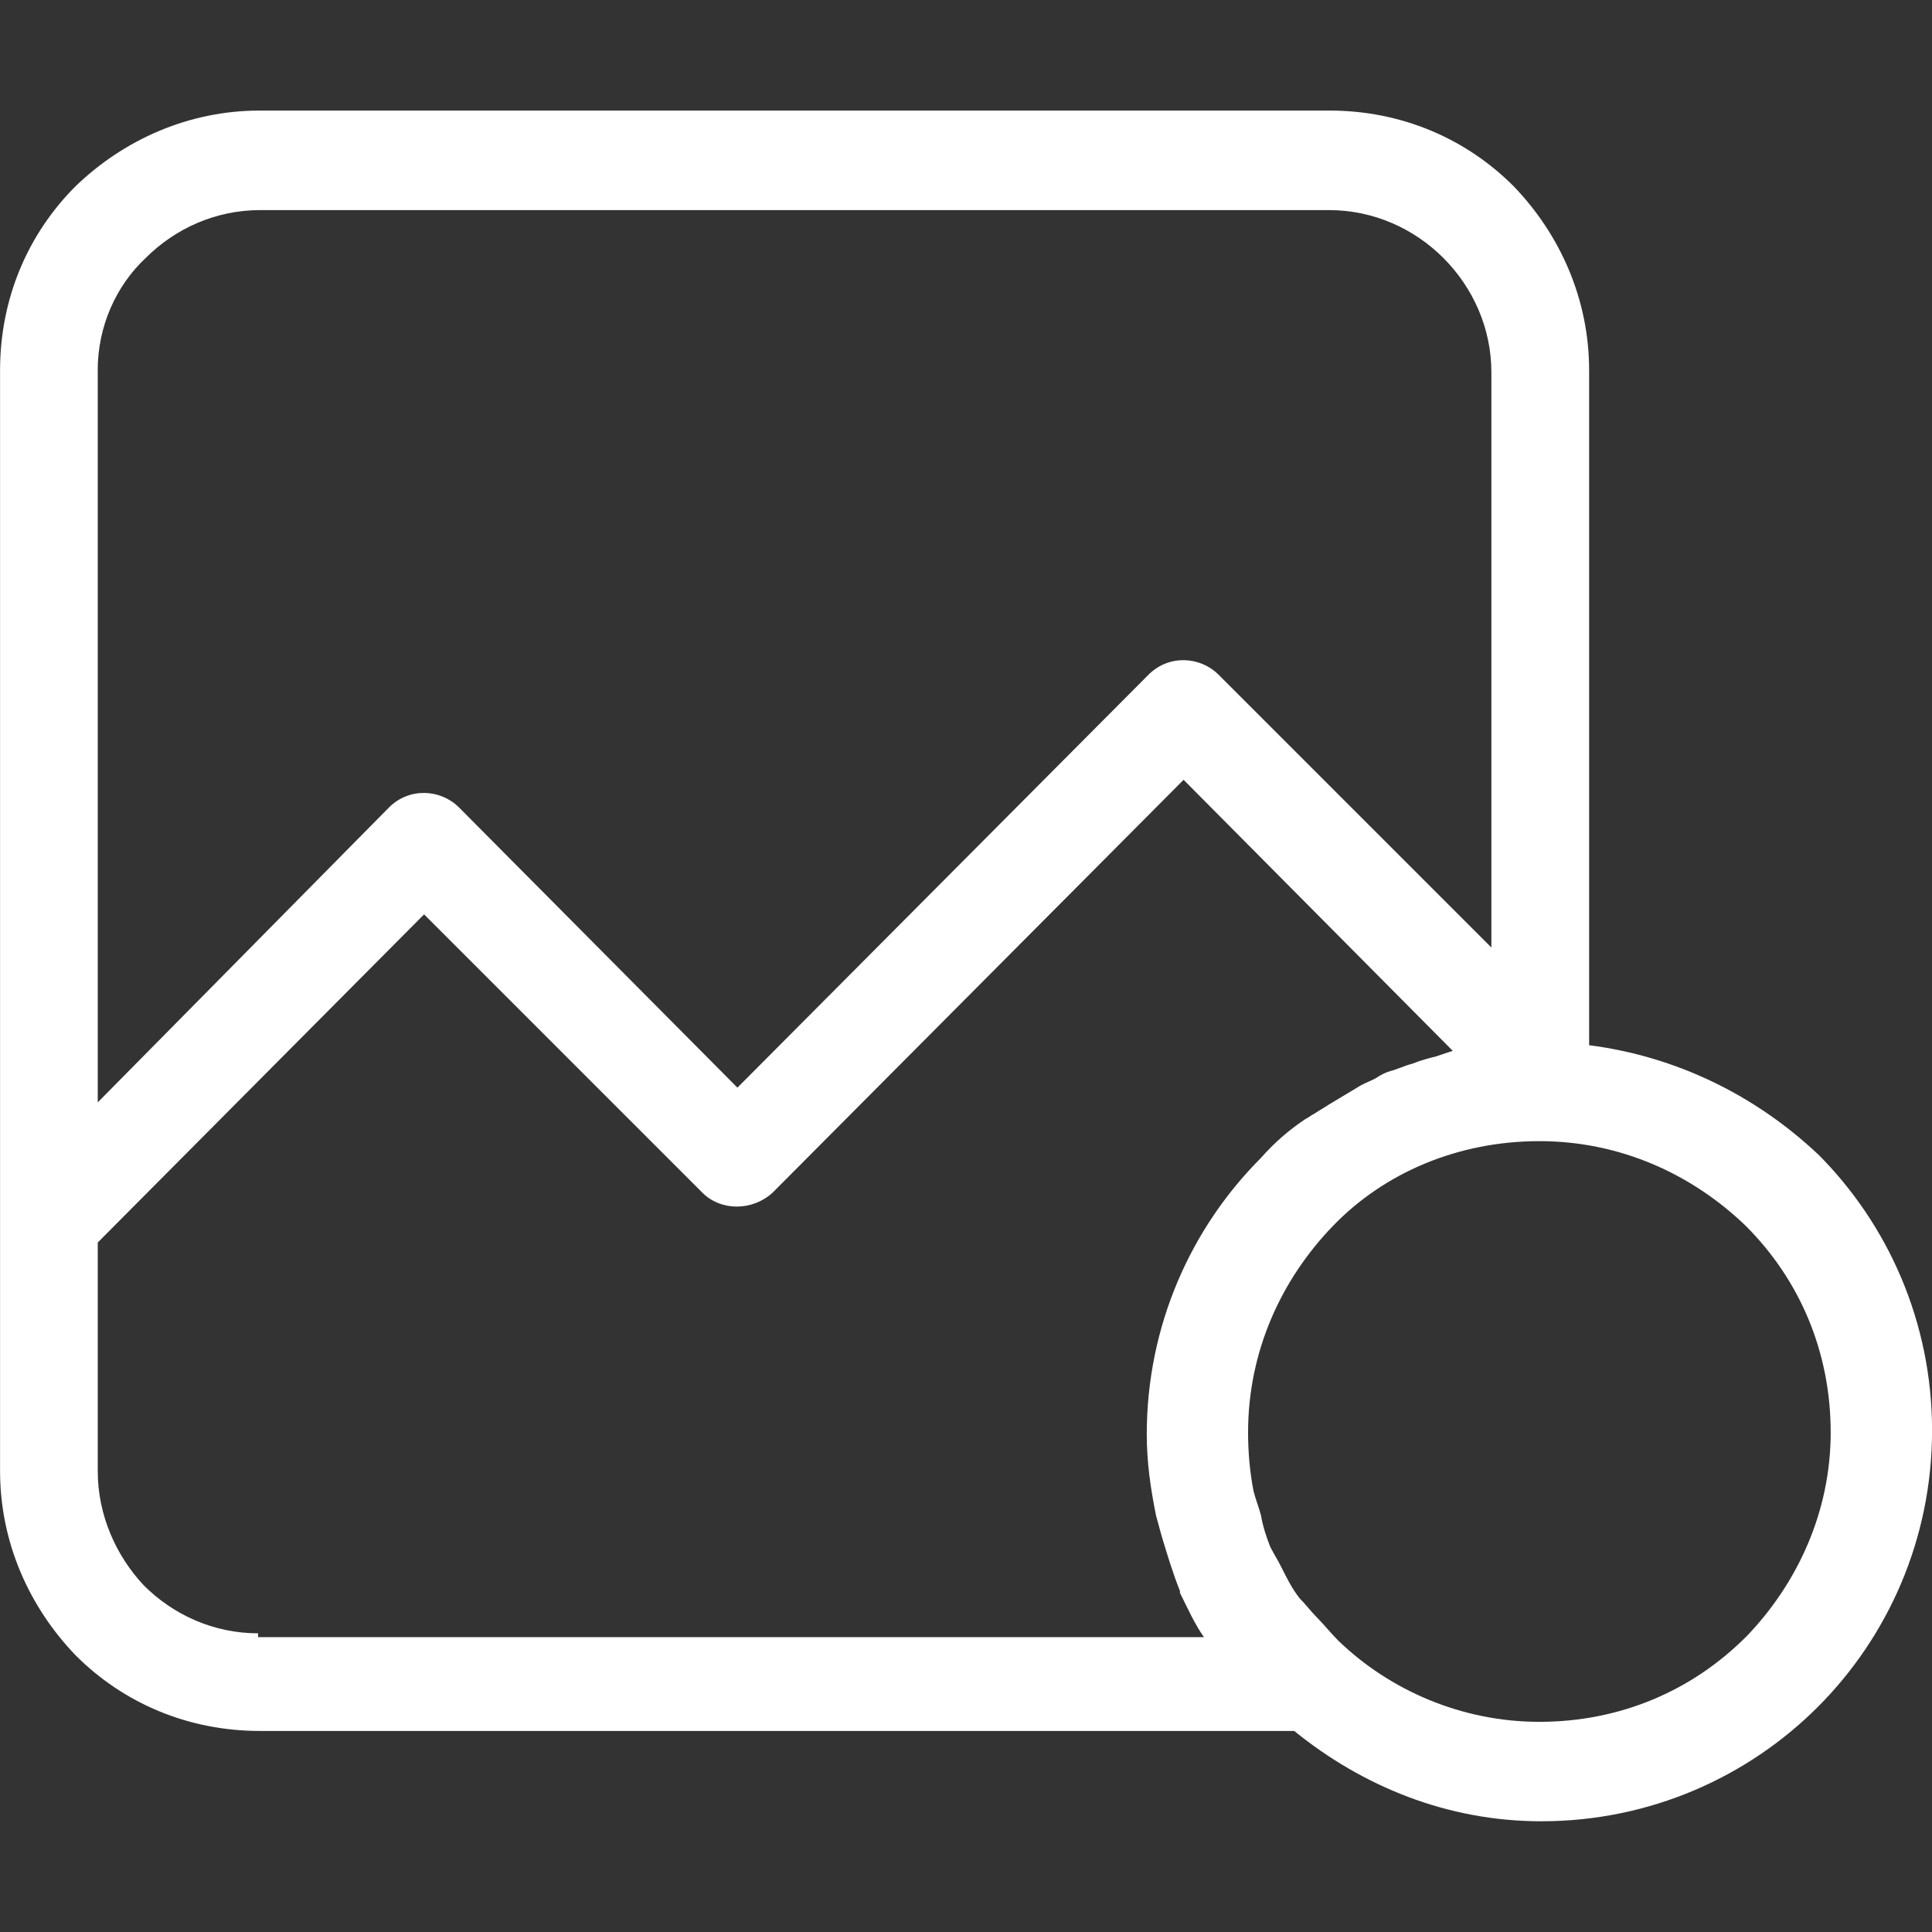<!-- Generated by IcoMoon.io -->
<svg version="1.1" xmlns="http://www.w3.org/2000/svg" width="32" height="32" viewBox="0 0 32 32">
<rect x="0" y="0" width="32" height="32" fill="#333333" stroke="none"/>
<title>image-white</title>
<path fill="#fff" d="M30.107 19.114c-1.038-0.977-2.351-1.618-3.786-1.802v-11.176c0-1.191-0.488-2.26-1.252-3.053-0.794-0.794-1.863-1.252-3.053-1.252h-17.71c-1.191 0-2.26 0.489-3.053 1.252-0.794 0.794-1.252 1.863-1.252 3.053v18.229c0 1.191 0.489 2.259 1.252 3.053 0.794 0.794 1.863 1.252 3.053 1.252h17.13c1.13 0.916 2.534 1.496 4.092 1.496 1.802 0 3.42-0.733 4.58-1.893s1.893-2.779 1.893-4.58-0.733-3.42-1.893-4.58zM1.618 6.137c0-0.733 0.305-1.405 0.794-1.863 0.489-0.489 1.16-0.794 1.893-0.794h17.71c0.733 0 1.405 0.305 1.893 0.794s0.794 1.16 0.794 1.893v9.527l-4.519-4.519c-0.305-0.305-0.824-0.336-1.16 0l-6.809 6.84-4.611-4.641c-0.305-0.305-0.824-0.336-1.16 0l-4.824 4.885v-12.122zM4.275 27.114v-0.061c-0.733 0-1.405-0.305-1.893-0.794-0.458-0.488-0.763-1.16-0.763-1.893v-3.786l5.405-5.435 4.611 4.611c0.305 0.305 0.824 0.305 1.16 0l6.809-6.84 4.458 4.489c-0.092 0.030-0.183 0.061-0.275 0.092-0.122 0.031-0.244 0.061-0.397 0.122-0.122 0.030-0.244 0.092-0.366 0.122-0.092 0.031-0.153 0.061-0.244 0.122-0.122 0.061-0.214 0.092-0.305 0.153-0.153 0.092-0.305 0.183-0.458 0.275-0.092 0.061-0.153 0.092-0.244 0.153-0.061 0.031-0.092 0.061-0.153 0.092-0.275 0.183-0.519 0.397-0.733 0.641-1.16 1.16-1.893 2.779-1.893 4.58 0 0.458 0.061 0.885 0.153 1.343 0.031 0.122 0.061 0.214 0.092 0.336 0.092 0.305 0.183 0.611 0.305 0.916v0.031c0.122 0.244 0.244 0.519 0.397 0.733h-15.664zM28.916 27.114c-0.885 0.886-2.076 1.405-3.42 1.405-1.282 0-2.473-0.519-3.328-1.343-0.122-0.122-0.244-0.275-0.366-0.397-0.092-0.092-0.183-0.214-0.275-0.305-0.122-0.153-0.214-0.336-0.305-0.519-0.061-0.122-0.122-0.214-0.183-0.336-0.061-0.153-0.122-0.336-0.153-0.519-0.031-0.122-0.092-0.275-0.122-0.397-0.061-0.305-0.092-0.641-0.092-0.977 0-1.343 0.55-2.534 1.405-3.42s2.076-1.405 3.42-1.405c1.343 0 2.534 0.55 3.42 1.405 0.886 0.886 1.405 2.076 1.405 3.42 0 1.313-0.55 2.504-1.405 3.389z"></path>
</svg>
